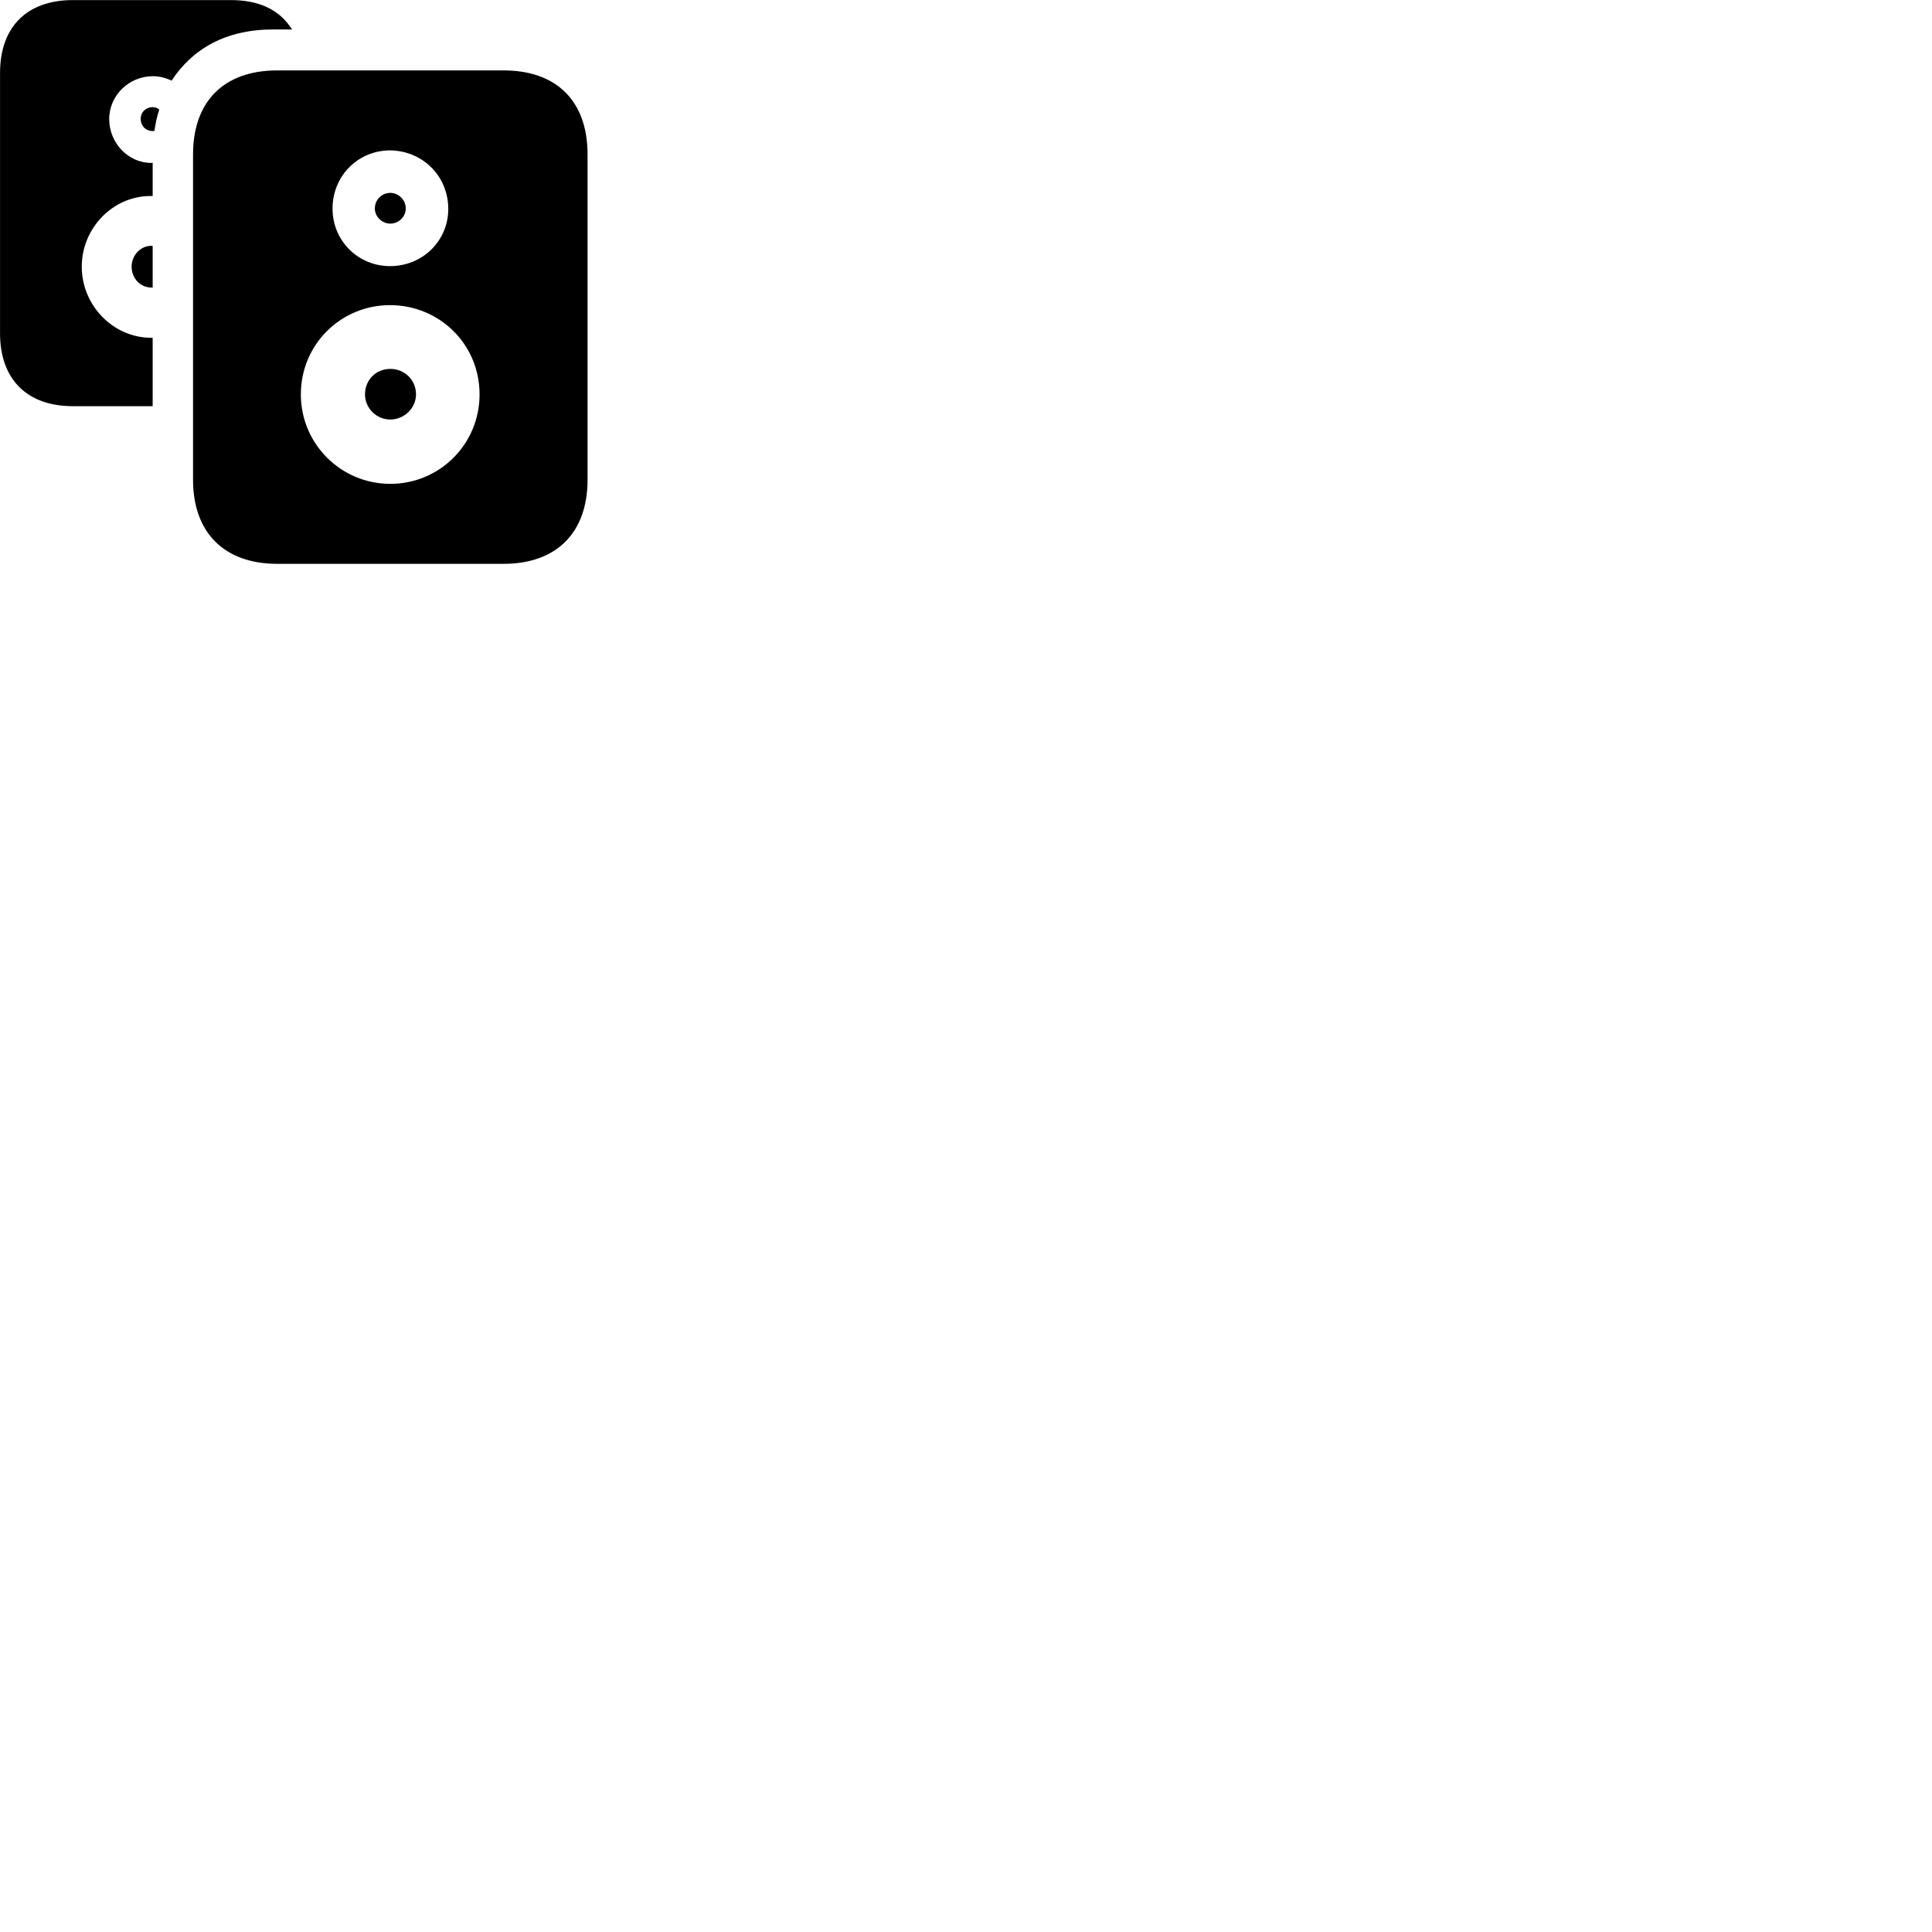 
        <svg xmlns="http://www.w3.org/2000/svg" viewBox="0 0 100 100">
            <path d="M3.772 21.024H7.902V17.484C7.862 17.484 7.842 17.484 7.832 17.484C5.852 17.484 4.232 15.804 4.232 13.804C4.232 11.814 5.832 10.144 7.802 10.144C7.842 10.144 7.872 10.144 7.902 10.144V8.424C7.872 8.424 7.852 8.434 7.832 8.434C6.632 8.434 5.652 7.394 5.652 6.164C5.652 4.924 6.692 3.944 7.912 3.944C8.252 3.944 8.592 4.034 8.882 4.174C9.962 2.524 11.692 1.524 14.142 1.524H15.122C15.092 1.484 15.062 1.444 15.032 1.404C14.412 0.484 13.372 0.004 11.952 0.004H3.772C1.392 0.004 0.002 1.394 0.002 3.774V17.254C0.002 19.624 1.392 21.024 3.772 21.024ZM9.992 7.994V24.834C9.992 27.564 11.602 29.184 14.352 29.184H26.062C28.812 29.184 30.412 27.564 30.412 24.834V7.994C30.412 5.234 28.812 3.644 26.062 3.644H14.352C11.602 3.644 9.992 5.234 9.992 7.994ZM7.282 6.154C7.282 6.504 7.532 6.784 7.912 6.784C7.942 6.784 7.972 6.774 7.992 6.774C8.052 6.384 8.122 6.034 8.242 5.674C8.152 5.594 8.042 5.544 7.912 5.544C7.582 5.544 7.282 5.774 7.282 6.154ZM20.192 13.774C18.532 13.774 17.212 12.464 17.212 10.794C17.212 9.104 18.532 7.784 20.192 7.784C21.872 7.804 23.192 9.104 23.202 10.794C23.212 12.464 21.872 13.774 20.192 13.774ZM20.202 11.574C20.642 11.574 21.002 11.214 21.002 10.794C21.002 10.334 20.622 9.984 20.202 9.984C19.772 9.984 19.402 10.324 19.402 10.794C19.402 11.214 19.772 11.574 20.202 11.574ZM6.812 13.804C6.812 14.394 7.252 14.884 7.842 14.884C7.852 14.884 7.892 14.884 7.902 14.884V12.734C7.872 12.724 7.852 12.724 7.832 12.724C7.252 12.724 6.812 13.234 6.812 13.804ZM20.202 25.044C17.652 25.044 15.572 22.984 15.572 20.414C15.572 17.824 17.652 15.784 20.202 15.794C22.762 15.804 24.822 17.824 24.822 20.414C24.822 22.984 22.762 25.044 20.202 25.044ZM20.202 21.714C20.932 21.714 21.532 21.114 21.532 20.414C21.532 19.654 20.932 19.094 20.202 19.094C19.472 19.094 18.892 19.654 18.892 20.414C18.892 21.114 19.472 21.714 20.202 21.714Z" />
        </svg>
    